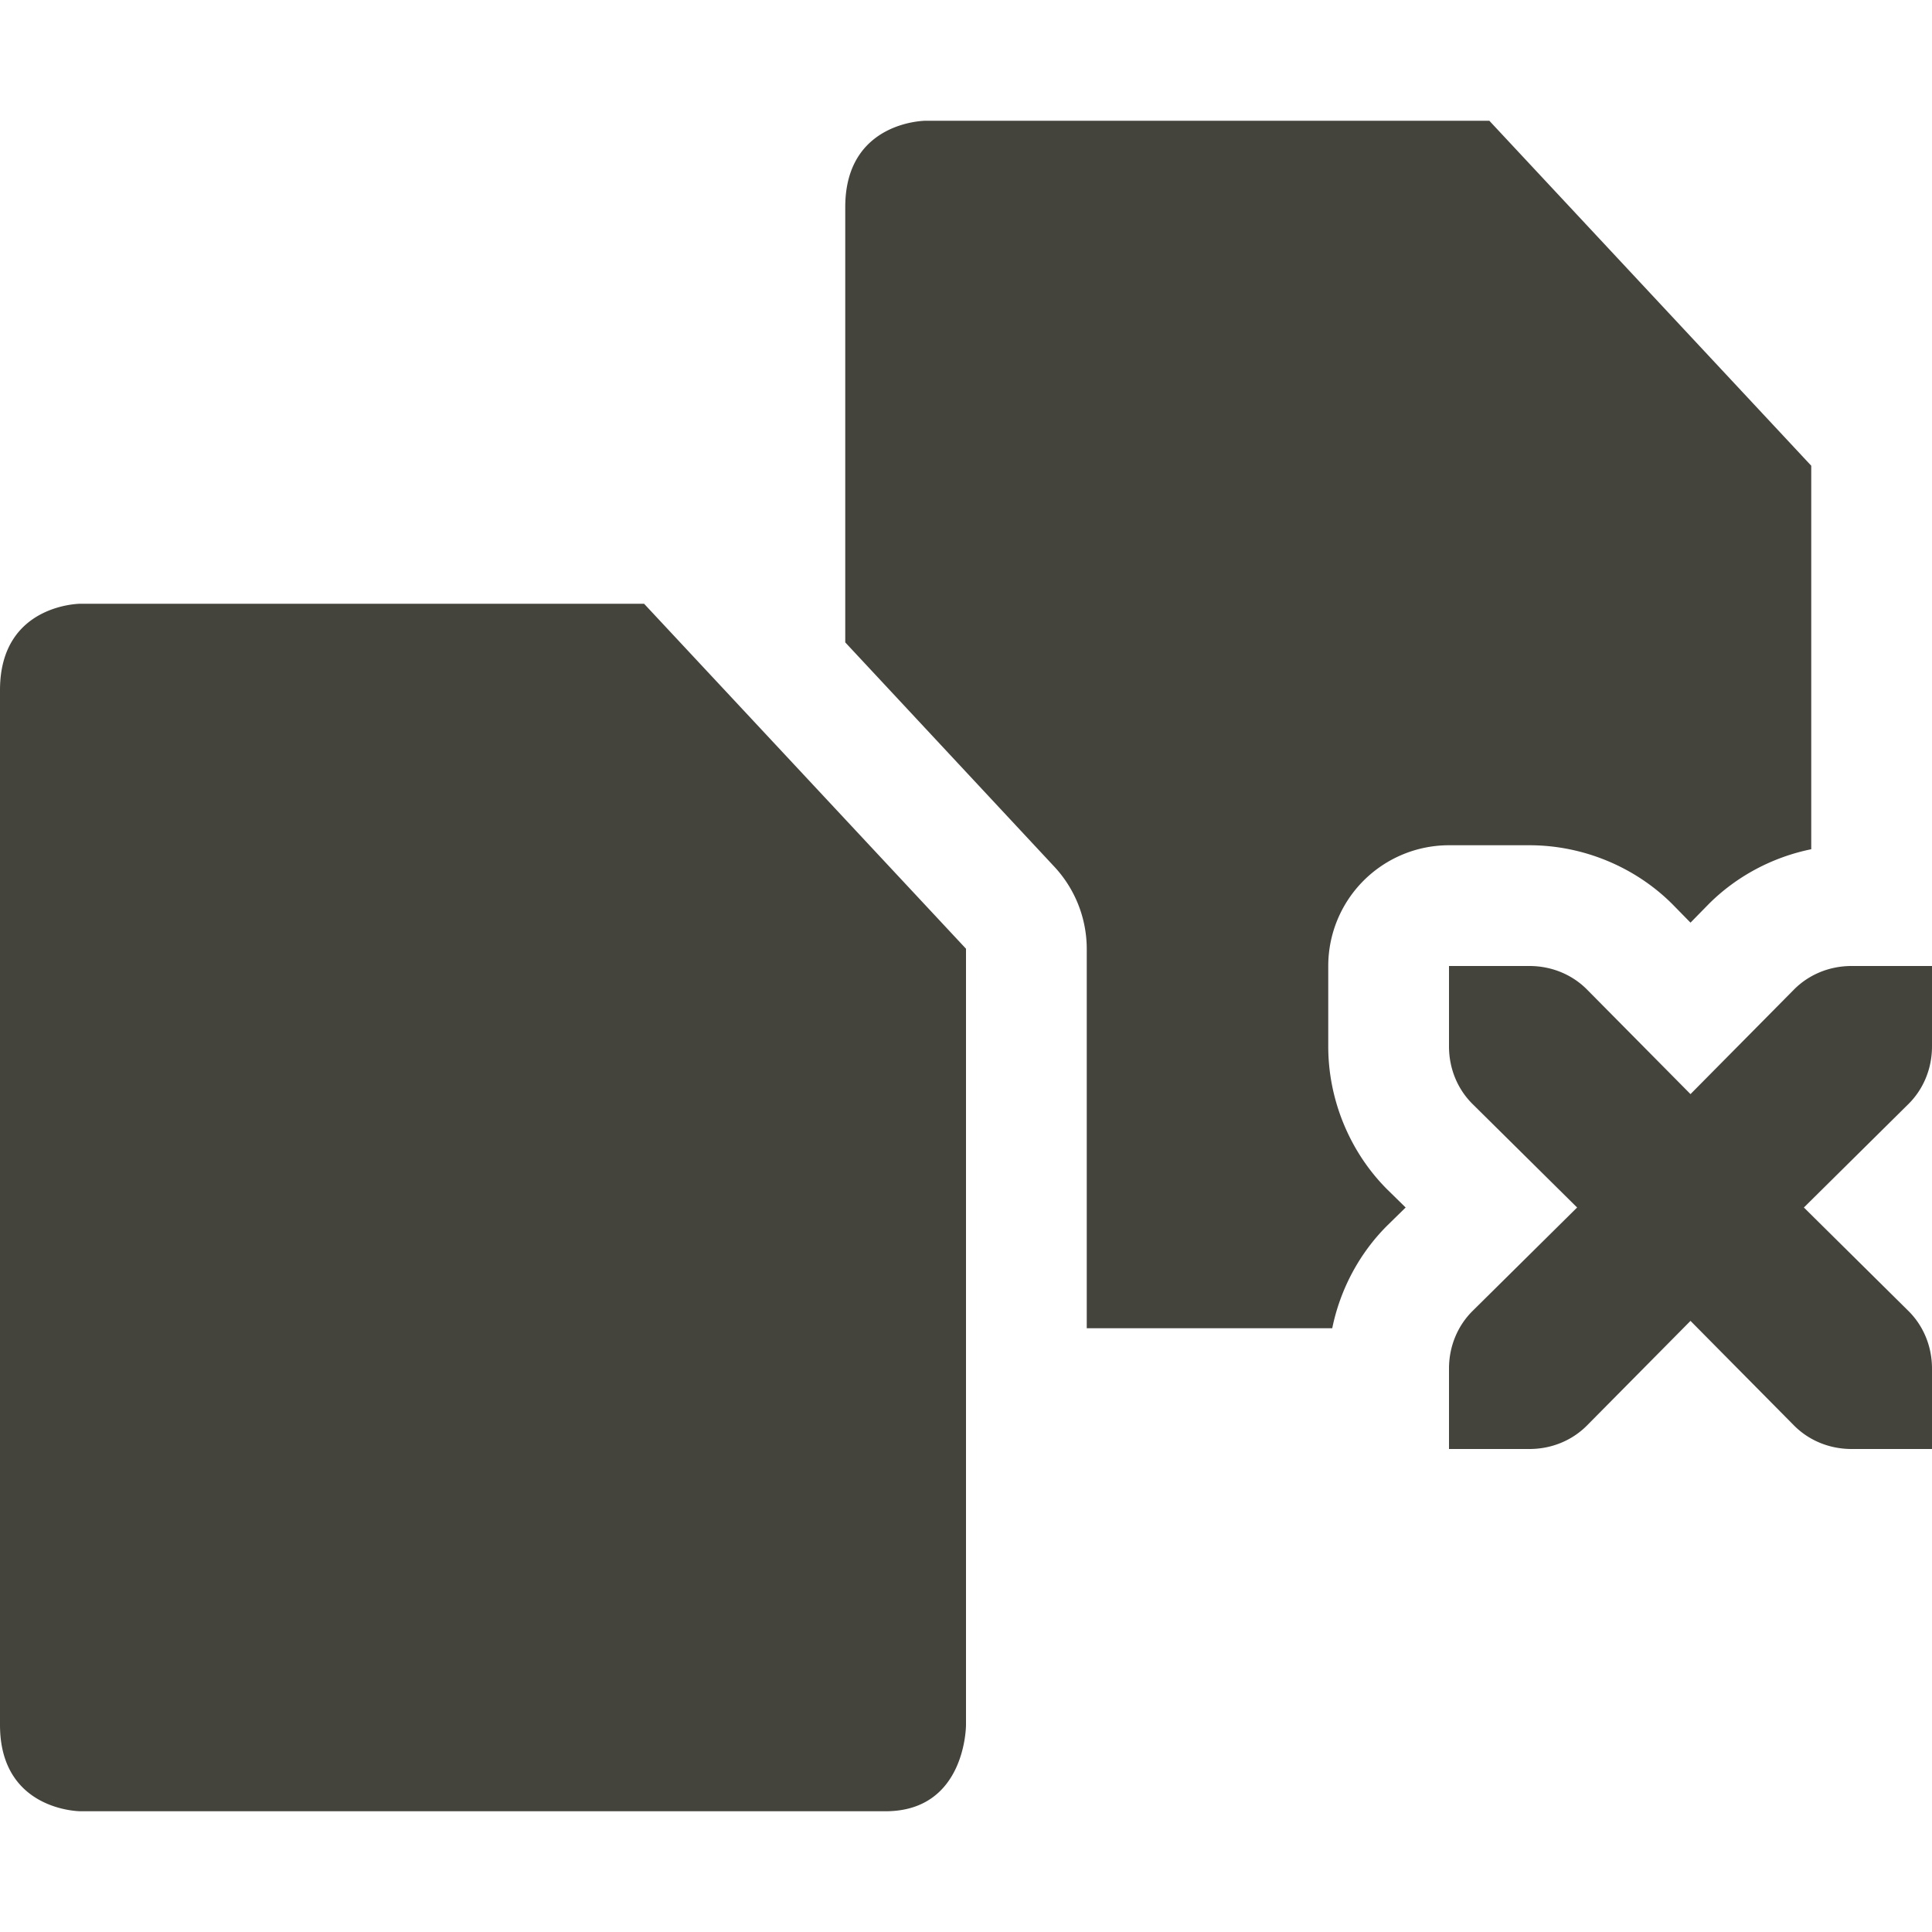<svg xmlns="http://www.w3.org/2000/svg" width="16" height="16" version="1.1">
 <defs>
  <style id="current-color-scheme" type="text/css">
   .ColorScheme-Text { color:#45443c; } .ColorScheme-Highlight { color:#495156; } .ColorScheme-NeutralText { color:#e69875; } .ColorScheme-PositiveText { color:#83c092; } .ColorScheme-NegativeText { color:#e67e80; }
  </style>
 </defs>
 <path style="fill:currentColor" class="ColorScheme-Text" d="M 7.666 1 C 7.666 1 7 1.001 7 1.715 L 7 5.32 L 8.73 7.176 A 1 1 0 0 1 9 7.857 L 9 11 L 11.033 11 C 11.099 10.676 11.259 10.379 11.486 10.152 A 1 1 0 0 0 11.488 10.15 L 11.641 10 L 11.488 9.85 A 1 1 0 0 0 11.486 9.848 C 11.183 9.544 11 9.115 11 8.666 L 11 8 A 1 1 0 0 1 12 7 L 12.666 7 C 13.115 7 13.544 7.183 13.848 7.486 A 1 1 0 0 0 13.85 7.488 L 14 7.641 L 14.15 7.488 A 1 1 0 0 0 14.152 7.486 C 14.379 7.259 14.676 7.099 15 7.033 L 15 3.857 L 12.334 1 L 7.666 1 z M 0.666 5 C 0.666 5 1.4802974e-16 5.001 0 5.715 L 0 14.285 C 0 14.999 0.666 15 0.666 15 L 7.334 15 C 8.001 15 8 14.285 8 14.285 L 8 7.857 L 5.334 5 L 0.666 5 z M 12 8 L 12 8.666 C 12 8.853 12.073 9.021 12.193 9.141 L 13.061 10 L 12.193 10.859 C 12.073 10.979 12 11.147 12 11.334 L 12 12 L 12.666 12 C 12.853 12 13.021 11.927 13.141 11.807 L 14 10.939 L 14.859 11.807 C 14.979 11.927 15.147 12 15.334 12 L 16 12 L 16 11.334 C 16 11.147 15.927 10.979 15.807 10.859 L 14.939 10 L 15.807 9.141 C 15.927 9.021 16 8.853 16 8.666 L 16 8 L 15.334 8 C 15.147 8 14.979 8.073 14.859 8.193 L 14 9.061 L 13.141 8.193 C 13.021 8.073 12.853 8 12.666 8 L 12 8 z"/>
</svg>

